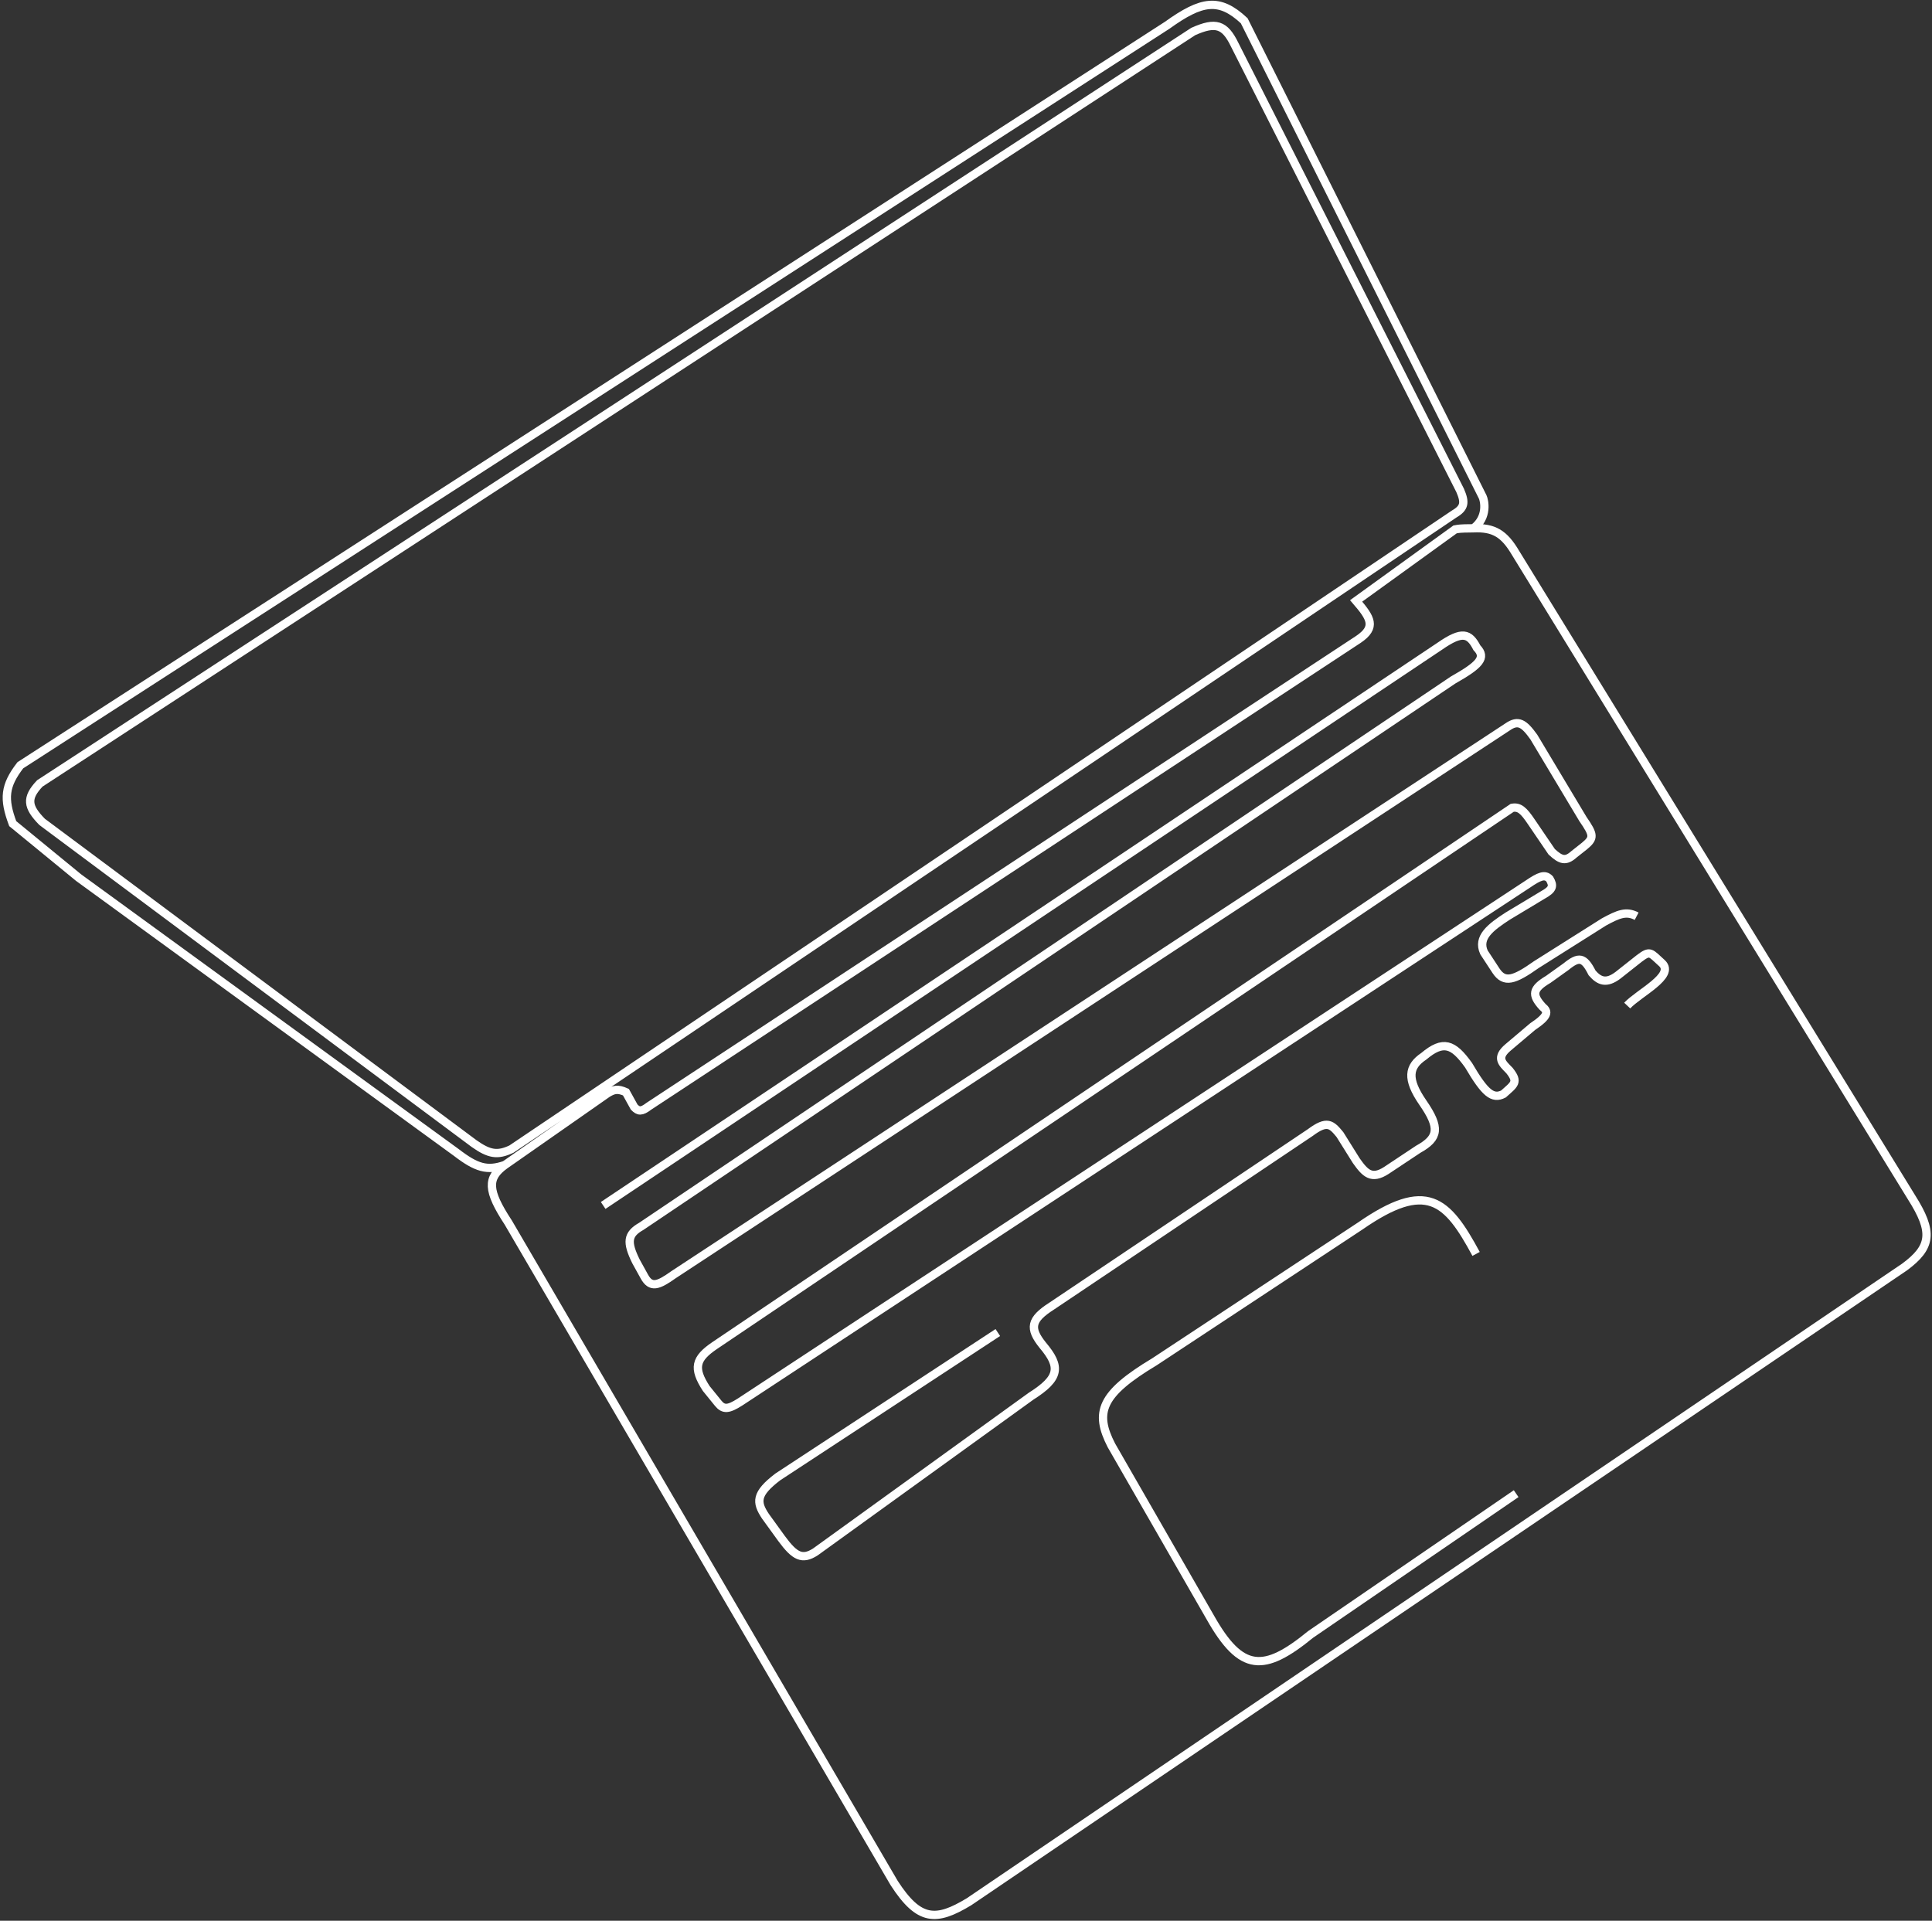 <svg width="698" height="694" viewBox="0 0 698 694" fill="none" xmlns="http://www.w3.org/2000/svg">
<rect x="0" y="0" width="698" height="694" fill="#333333" stroke="none"/>
<path d="M182.416 420.926L219.5 395.008C221.798 393.631 223.189 393.293 226.136 394.613L229.121 400.015C230.626 401.55 231.68 401.81 234.43 399.699L490.777 231.017C497.322 226.595 495.242 223.273 489.95 217.118L525.706 191.278C528.206 190.782 530.413 190.969 532.343 190.881M182.416 420.926C175.952 425.613 175.969 430.057 183.656 441.775L323.046 680.376C332.079 694.336 338.204 694.315 350.087 687.137L688.068 457.804C697.82 450.613 698.557 445.141 690.561 432.548L547.52 199.745C543.433 192.843 539.732 190.544 532.343 190.881M182.416 420.926C176.029 423.152 172.162 422.021 164.832 416.39L28.4 317.1L4.598 297.593C1.214 288.532 1.679 283.889 7.339 276.507L421.642 9.158C434.181 0.161 440.493 -0.925 449.513 7.5L535.663 179.524C536.244 180.719 537.705 186.842 532.343 190.881M217.916 435.551L520.224 233.448C528.257 227.878 530.824 228.757 533.578 234.048C537.021 237.634 534.609 240.251 524.949 245.72L231.684 443.101C226.613 445.975 226.364 448.824 229.773 455.769L232.758 461.171C235.12 465.517 237.767 464.546 243.377 460.539L544.605 262.685C548.548 259.925 550.602 261.371 554.143 266.302L571.888 295.933C575.851 301.682 575.967 302.764 572.467 305.663L568.651 308.68C565.629 311.399 563.85 310.764 560.605 307.763L553.308 297.039C550.433 292.742 548.895 291.434 546.341 291.874L258.219 486.159C251.13 490.962 250.394 494.321 255.147 501.685L259.46 507.008C261.41 509.413 263.164 509.254 267.423 506.534L551.976 319.436C556.167 316.595 558.115 315.752 559.857 317.572C561.322 320.07 561.052 321.336 557.533 323.29L544.674 331.029C538.549 335.012 533.686 338.686 536.128 344.091L540.523 350.804C543.519 355.269 546.951 354.283 555.039 348.546L579.429 333.146C584.708 330.261 587.531 329.08 591.292 331.046M587.884 363.33C592.239 358.71 605.159 352.558 600.496 348.057C596.236 344.25 596.294 343.221 592.201 346.335L584.569 352.369C580.364 355.546 577.814 354.559 575.195 351.531C572.251 345.683 570.374 345.529 565.74 349.304L559.352 353.869C553.678 357.247 553.304 359.399 557.276 363.756C559.477 365.539 559.431 367.119 553.708 370.943L544.831 378.445C540.422 382.206 542.671 384.084 545.327 386.785C548.74 391.049 547.072 391.764 543.168 395.282C539.291 397.247 536.542 395.075 530.562 384.873C524.993 377.085 521.391 375.768 514.388 381.651C508.844 385.379 508.132 389.81 514.052 398.409C520.31 407.469 519.818 411.136 512.39 415.246L500.859 422.906C495.519 426.352 493.222 423.946 489.993 419.368L484.105 409.954C481.036 406.213 479.483 404.678 473.405 409.196L379.909 471.946C372.359 476.786 371.788 479.919 376.754 486.083C383.274 493.825 382.91 497.897 372.52 504.468L294.619 560.711C289.863 563.782 287.173 562.442 282.344 555.862L276.539 547.838C273.17 542.766 272.962 539.763 281.021 533.623L360.497 481.47M533.286 453.06C522.742 433.542 515.44 426.33 491.398 442.997L417.066 492.054C397.615 503.727 395.406 510.361 401.549 522.269L437.204 584.312C448.471 604.335 456.657 604.308 473.535 590.521L547.762 539.686M14.389 283.062C9.393 288.352 9.846 291.482 15.216 296.962L171.303 413.216C176.762 417.052 179.718 417.556 184.741 415.206L525.375 185.716C529.172 183.497 529.4 181.545 527.534 177.218L446.027 16.077C442.486 8.815 439.235 7.746 431.097 11.386L14.389 283.062Z" stroke="white" stroke-width="3"/>
</svg>
